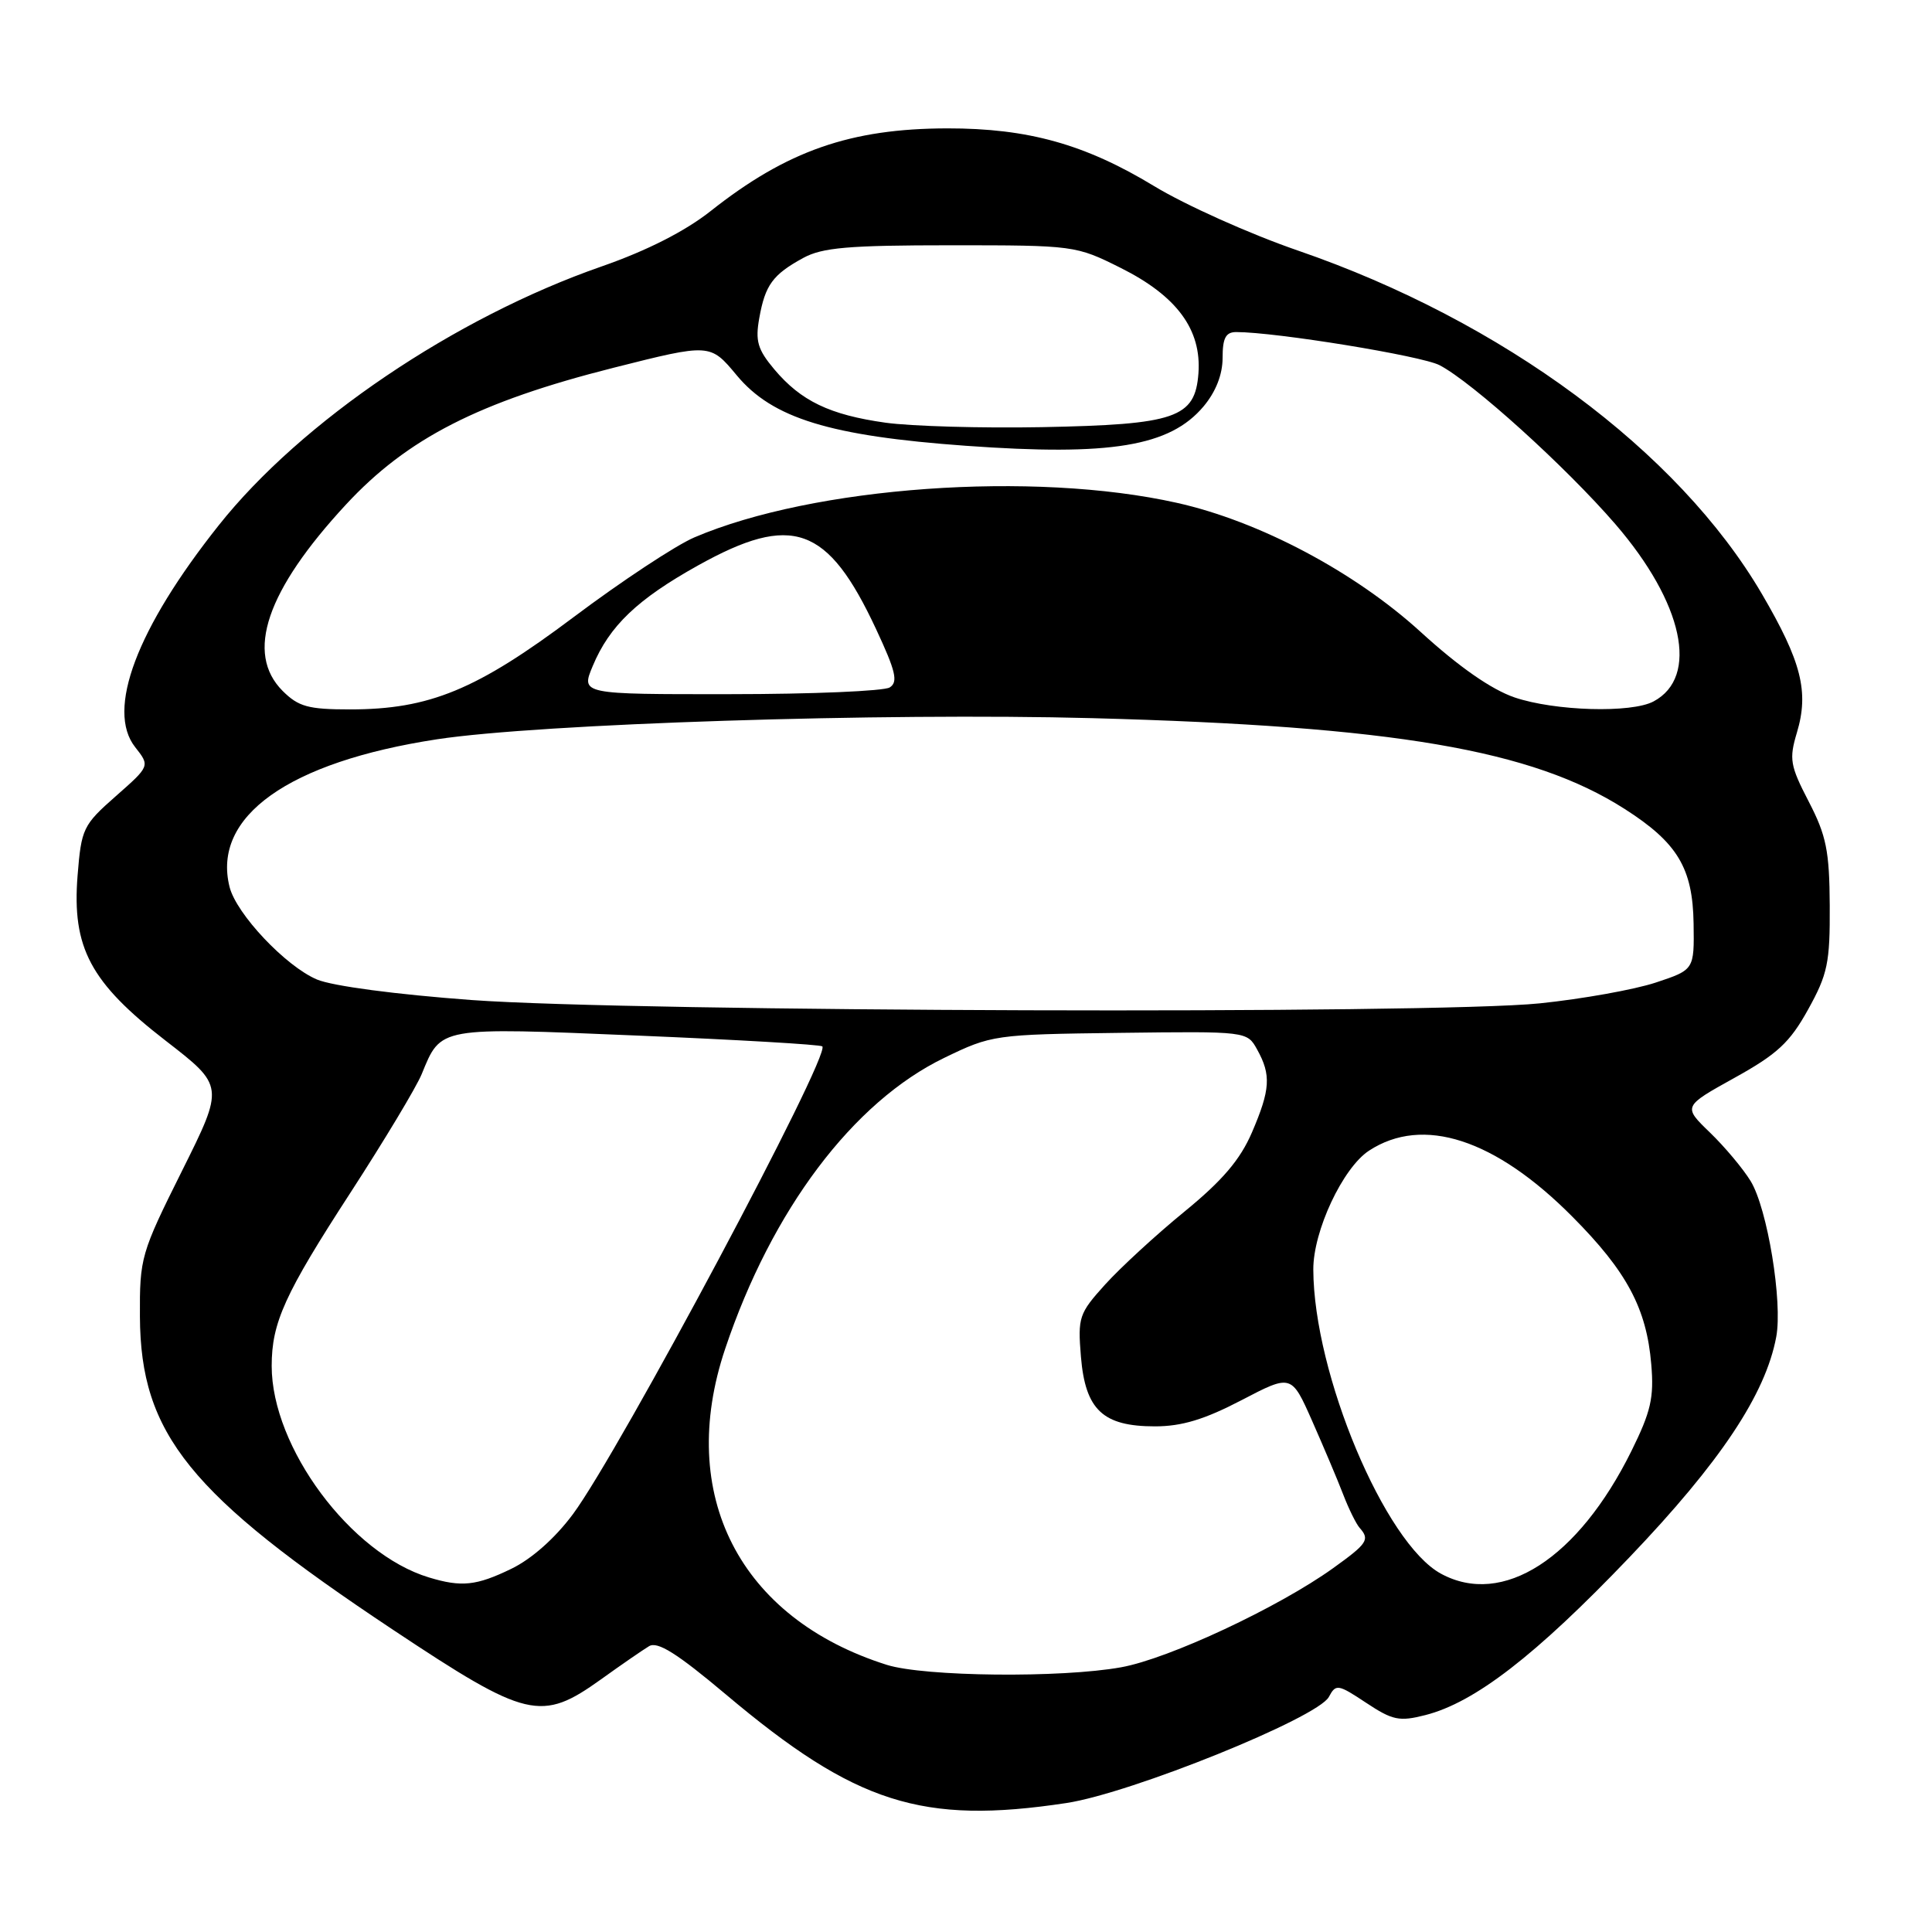 <?xml version="1.0" encoding="UTF-8" standalone="no"?>
<!DOCTYPE svg PUBLIC "-//W3C//DTD SVG 1.1//EN" "http://www.w3.org/Graphics/SVG/1.1/DTD/svg11.dtd" >
<svg xmlns="http://www.w3.org/2000/svg" xmlns:xlink="http://www.w3.org/1999/xlink" version="1.1" viewBox="0 0 256 256">
 <g >
 <path fill="currentColor"
d=" M 141.31 238.91 C 149.89 237.61 174.60 227.62 176.08 224.85 C 177.01 223.11 177.28 223.15 181.02 225.63 C 184.52 227.95 185.42 228.14 188.86 227.26 C 195.40 225.60 203.47 219.37 215.90 206.36 C 227.95 193.75 233.94 184.76 235.36 177.15 C 236.23 172.53 234.19 160.13 231.97 156.50 C 230.96 154.85 228.53 151.95 226.57 150.06 C 223.00 146.61 223.00 146.61 229.83 142.82 C 235.50 139.68 237.16 138.14 239.58 133.77 C 242.18 129.08 242.49 127.57 242.45 120.00 C 242.41 112.75 242.00 110.72 239.67 106.22 C 237.19 101.44 237.05 100.58 238.10 97.07 C 239.72 91.67 238.70 87.66 233.46 78.70 C 222.37 59.76 199.11 42.54 171.98 33.20 C 165.64 31.02 157.06 27.17 152.91 24.65 C 143.77 19.11 136.22 17.00 125.54 17.01 C 112.70 17.03 104.27 19.97 94.16 27.97 C 90.78 30.64 85.73 33.21 79.73 35.30 C 60.28 42.07 39.92 55.83 28.98 69.61 C 18.10 83.30 14.04 94.09 17.91 99.00 C 19.88 101.50 19.88 101.50 15.34 105.50 C 11.00 109.32 10.78 109.79 10.28 116.01 C 9.52 125.58 11.97 130.18 21.94 137.89 C 29.72 143.91 29.72 143.91 24.11 155.16 C 18.67 166.07 18.50 166.65 18.54 174.46 C 18.62 190.02 25.10 198.03 52.10 215.97 C 69.84 227.76 71.71 228.20 79.64 222.52 C 82.31 220.60 85.17 218.63 86.00 218.13 C 87.12 217.45 89.69 219.06 96.18 224.52 C 113.37 239.00 122.18 241.81 141.31 238.91 Z  M 117.50 220.60 C 97.97 214.43 89.60 198.04 96.09 178.72 C 102.27 160.31 113.04 146.01 125.12 140.17 C 131.40 137.13 131.76 137.07 148.37 136.86 C 165.24 136.65 165.24 136.65 166.58 139.07 C 168.45 142.44 168.33 144.37 165.89 150.05 C 164.33 153.67 161.98 156.43 156.94 160.55 C 153.18 163.62 148.46 167.97 146.44 170.20 C 142.96 174.05 142.80 174.54 143.23 179.79 C 143.82 186.82 146.14 189.00 153.04 189.00 C 156.59 189.00 159.60 188.09 164.49 185.54 C 171.12 182.08 171.12 182.08 173.87 188.29 C 175.38 191.71 177.23 196.07 177.97 198.00 C 178.71 199.93 179.70 201.93 180.16 202.45 C 181.54 204.01 181.20 204.52 176.63 207.80 C 169.41 212.98 154.89 219.78 148.57 220.92 C 140.63 222.36 122.48 222.17 117.50 220.60 Z  M 56.84 209.02 C 46.49 205.90 36.00 191.79 36.00 181.00 C 36.00 175.25 37.72 171.46 46.46 158.00 C 50.92 151.12 55.16 144.07 55.88 142.32 C 58.46 136.02 57.99 136.11 84.50 137.22 C 97.70 137.77 108.71 138.41 108.96 138.65 C 110.12 139.74 82.11 192.28 75.92 200.63 C 73.56 203.81 70.44 206.58 67.74 207.88 C 63.12 210.12 61.15 210.33 56.84 209.02 Z  M 190.93 208.52 C 183.49 204.47 174.07 182.04 174.02 168.22 C 174.00 163.12 177.92 154.75 181.40 152.47 C 188.54 147.80 198.12 150.91 208.36 161.23 C 215.56 168.47 218.18 173.37 218.80 180.77 C 219.18 185.20 218.75 187.05 216.17 192.27 C 209.11 206.53 199.11 212.97 190.93 208.52 Z  M 62.50 132.51 C 52.47 131.77 44.07 130.66 42.00 129.79 C 37.86 128.04 31.32 121.11 30.42 117.53 C 28.07 108.19 38.22 100.97 57.90 97.96 C 71.47 95.89 117.02 94.42 144.75 95.16 C 184.69 96.23 203.01 99.35 215.26 107.18 C 222.28 111.66 224.30 115.03 224.41 122.38 C 224.50 128.50 224.50 128.50 219.38 130.20 C 216.56 131.13 209.65 132.37 204.02 132.95 C 189.78 134.41 84.09 134.08 62.50 132.51 Z  M 37.45 91.55 C 32.47 86.56 35.29 78.25 45.84 66.86 C 53.96 58.09 63.45 53.24 81.30 48.73 C 94.10 45.50 94.10 45.50 97.62 49.73 C 102.35 55.43 109.98 57.77 128.00 59.07 C 147.18 60.45 155.01 59.15 159.47 53.86 C 161.10 51.92 162.00 49.63 162.00 47.42 C 162.00 44.78 162.42 44.00 163.81 44.00 C 169.05 44.00 188.38 47.15 190.75 48.39 C 195.11 50.66 207.49 61.86 214.06 69.47 C 223.05 79.90 225.17 89.70 219.11 92.94 C 216.17 94.52 206.01 94.22 200.68 92.41 C 197.62 91.36 193.32 88.37 188.25 83.74 C 179.50 75.76 166.84 69.06 155.95 66.63 C 136.91 62.37 107.78 64.46 92.00 71.21 C 89.53 72.27 82.35 77.01 76.05 81.74 C 63.16 91.42 56.90 94.00 46.37 94.00 C 40.84 94.00 39.55 93.64 37.45 91.55 Z  M 78.54 88.25 C 80.76 82.93 84.46 79.40 92.50 74.92 C 104.98 67.97 109.68 69.65 116.08 83.35 C 118.70 88.96 119.03 90.37 117.89 91.09 C 117.13 91.57 107.61 91.98 96.74 91.98 C 76.97 92.00 76.97 92.00 78.54 88.25 Z  M 117.34 56.01 C 109.95 54.97 106.13 53.14 102.59 48.93 C 100.39 46.31 100.06 45.18 100.61 42.14 C 101.39 37.76 102.39 36.39 106.43 34.18 C 108.96 32.80 112.41 32.50 126.00 32.50 C 142.33 32.50 142.56 32.53 148.50 35.50 C 155.94 39.22 159.22 43.67 158.80 49.46 C 158.36 55.38 155.81 56.26 138.03 56.60 C 130.04 56.75 120.73 56.48 117.34 56.01 Z "/>
</g>
</svg>
